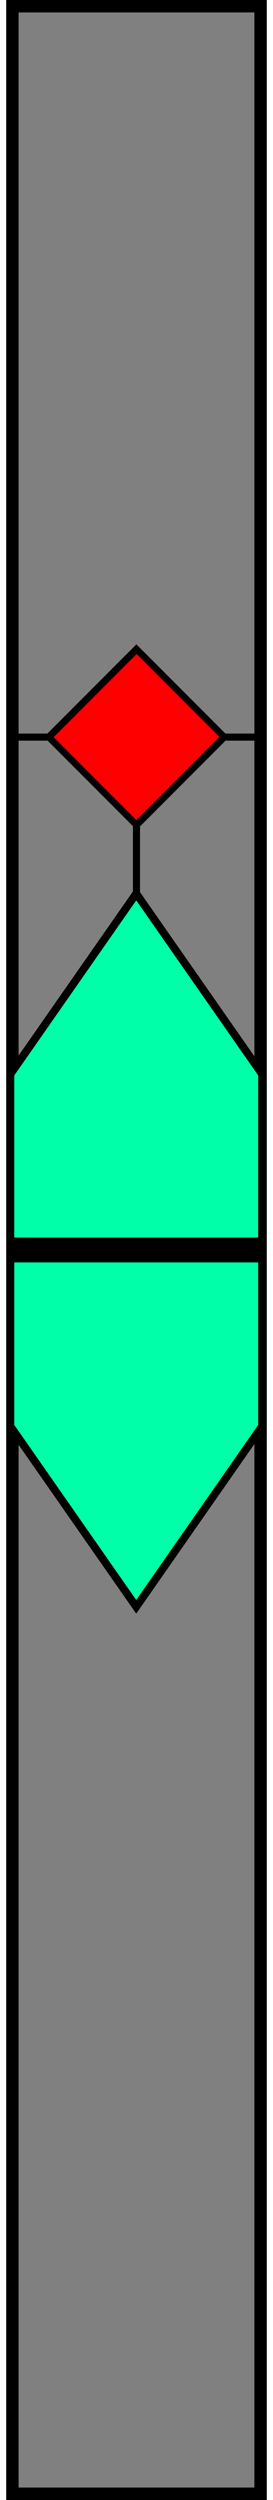 <svg xmlns="http://www.w3.org/2000/svg" xmlns:xlink="http://www.w3.org/1999/xlink" id="eBUlV8wGR6n1" shape-rendering="geometricPrecision" text-rendering="geometricPrecision" project-id="aa7813428d104753a8e4be7536b7f628" export-id="bf2e6a65def44d2a91f40a49da198392" cached="false" viewBox="139 49.5 22 201"><rect width="20" height="200" rx="0" ry="0" transform="translate(140 50)" fill="#808080" stroke="#000"/><polygon points="63.116,22.72 33.372,22.72 18.5,50 33.372,77.28 63.116,77.28 77.988,50 63.116,22.72" transform="matrix(0 0.964-.367 0 168.328 103.508)" fill="#00ffa9" stroke="#000"/><line x1="-10" y1="0" x2="10" y2="0" transform="translate(150 150)" fill="none" stroke="#000" stroke-width="2"/><rect width="17.802" height="18.602" rx="0" ry="0" transform="matrix(.397 0.397-.38 0.38 150 101.694)" fill="#f00" stroke="#000"/><rect width="30" height="10.19" rx="0" ry="0" transform="matrix(.019 0 0 0.54 149.713 115.836)" stroke-width="0"/><rect width="30" height="10.19" rx="0" ry="0" transform="matrix(0 0.019-.313 0 160 108.478)" stroke-width="0"/><rect width="30" height="10.19" rx="0" ry="0" transform="matrix(0 0.019-.313 0 142.929 108.478)" stroke-width="0"/></svg>